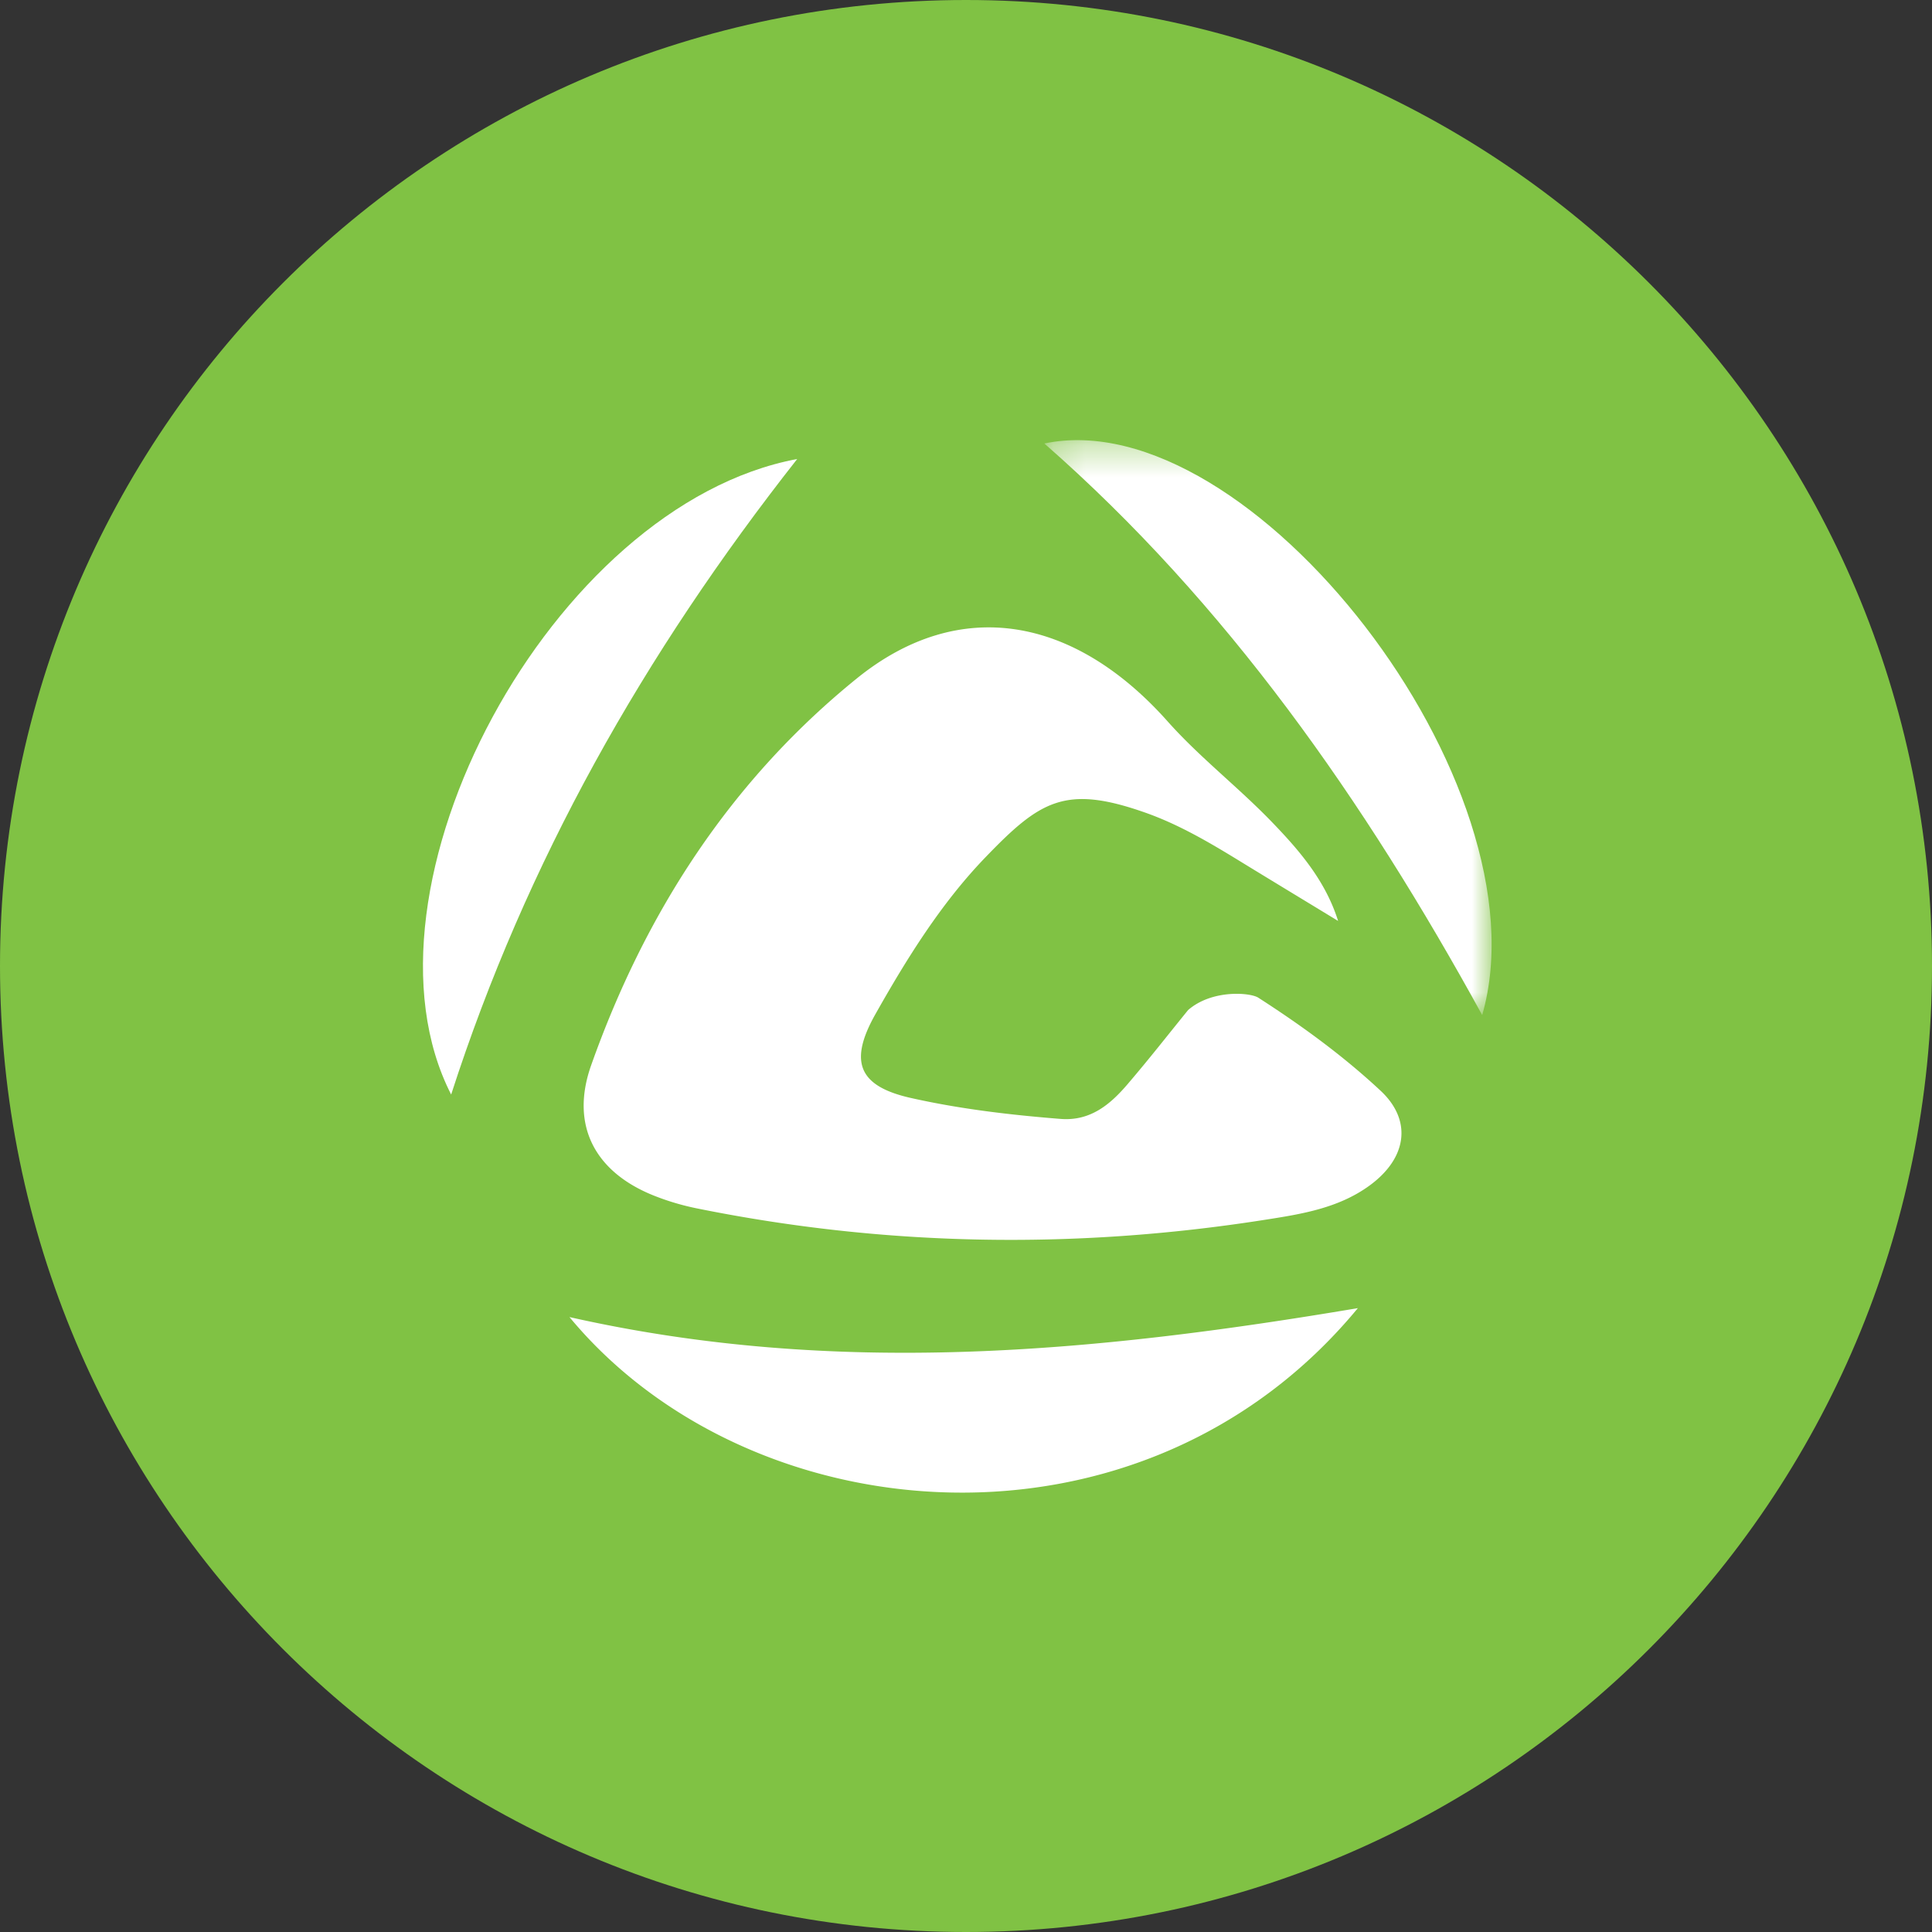 <svg xmlns="http://www.w3.org/2000/svg" xmlns:xlink="http://www.w3.org/1999/xlink" width="60" height="60"><rect width="100%" height="100%" fill="#333333" stroke="none"/><defs><path id="goodline__a" d="M14.112 18.201V.345H.222v17.856h13.89z"/></defs><g fill="none" fill-rule="evenodd"><path fill="#80C244" d="M30 60c16.569 0 30-13.431 30-30C60 13.431 46.569 0 30 0 13.431 0 0 13.431 0 30c0 16.569 13.431 30 30 30z"/><path fill="#FFF" d="M39.079 30.985c1.342.863 2.631 1.801 3.798 2.89.985.92.826 2.093-.35 2.947-.976.71-2.142.888-3.277 1.065-5.88.92-11.75.823-17.59-.356a7.79 7.79 0 01-1.37-.407c-1.822-.734-2.589-2.184-1.931-4.042 1.678-4.734 4.329-8.838 8.251-12.013 3.19-2.582 6.754-1.92 9.651 1.334.99 1.113 2.187 2.037 3.224 3.11.857.887 1.675 1.828 2.071 3.088-1.001-.61-2.004-1.216-3.003-1.828-.961-.59-1.929-1.165-2.997-1.54-2.48-.871-3.26-.367-4.966 1.406-1.366 1.42-2.428 3.128-3.405 4.86-.83 1.473-.526 2.233 1.1 2.599 1.53.344 3.088.527 4.652.651.928.074 1.546-.451 2.089-1.088.708-.83 1.184-1.446 1.872-2.293.738-.643 1.926-.547 2.181-.383m3.091 9.64c-6.687 8.1-18.85 7.078-24.485.278 8.291 1.87 16.326 1.097 24.486-.278"/><g transform="translate(32.211 13.323)"><mask id="goodline__b" fill="#fff"><use xlink:href="#goodline__a"/></mask><path fill="#FFF" d="M13.82 18.201C10.165 11.541 5.888 5.415.222.45 6.602-.892 15.88 11.04 13.82 18.2" mask="url(#goodline__b)"/></g><path fill="#FFF" d="M24.758 14.255c-4.766 6.058-8.417 12.519-10.747 19.737-3.268-6.385 3.123-18.312 10.747-19.737"/></g></svg>